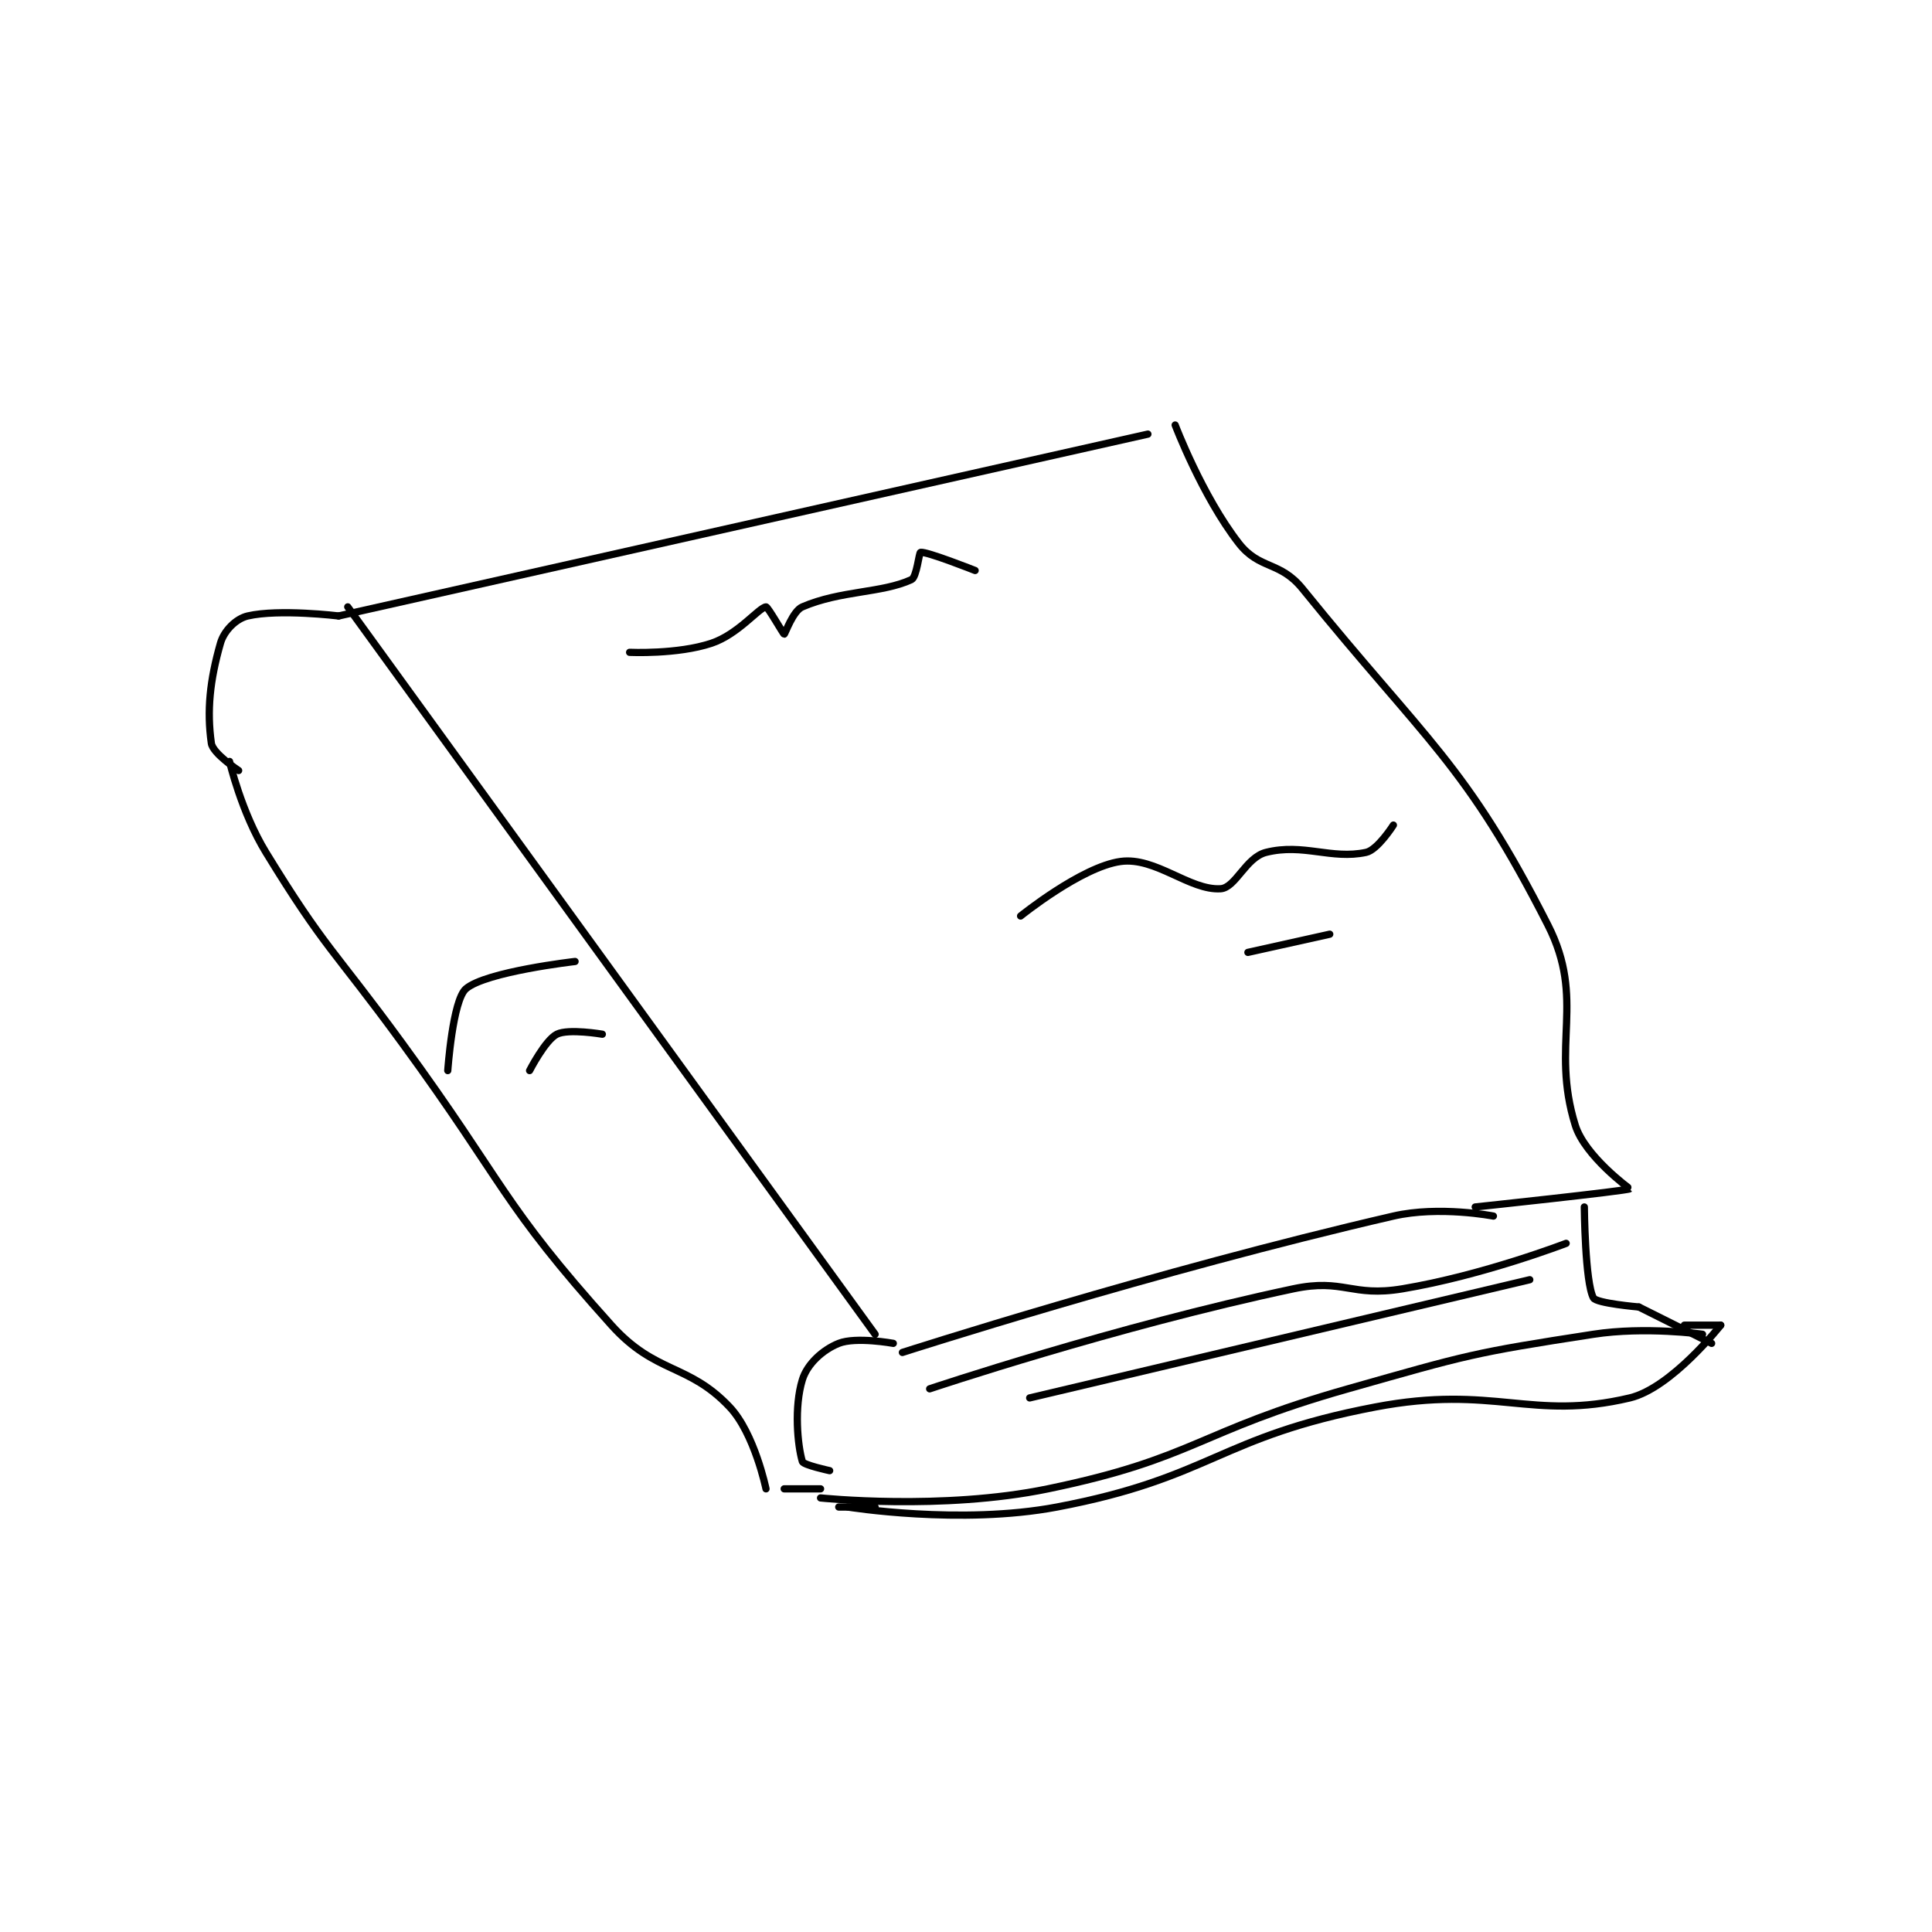 <?xml version="1.0" encoding="utf-8"?>
<!DOCTYPE svg PUBLIC "-//W3C//DTD SVG 1.1//EN" "http://www.w3.org/Graphics/SVG/1.1/DTD/svg11.dtd">
<svg viewBox="0 0 800 800" preserveAspectRatio="xMinYMin meet" xmlns="http://www.w3.org/2000/svg" version="1.1">
<g fill="none" stroke="black" stroke-linecap="round" stroke-linejoin="round" stroke-width="0.797">
<g transform="translate(87.52,175.993) scale(3.765) translate(-198,-170)">
<path id="0" d="M212 191 L301 171 "/>
<path id="1" d="M213 190 L271 270 "/>
<path id="2" d="M274 272 C274 272 301.708 263.067 328 257 C333.033 255.839 339 257 339 257 "/>
<path id="3" d="M304 170 C304 170 306.977 177.827 311 183 C313.278 185.929 315.523 184.94 318 188 C331.67 204.886 335.945 207.192 345 225 C349.199 233.259 345.252 238.146 348 247 C349.062 250.422 354.004 253.997 354 254 C353.727 254.223 337 256 337 256 "/>
<path id="4" d="M212 191 C212 191 205.459 190.202 202 191 C200.723 191.295 199.398 192.606 199 194 C197.835 198.078 197.489 201.422 198 205 C198.161 206.13 201 208 201 208 "/>
<path id="5" d="M200 207 C200 207 201.305 212.603 204 217 C210.535 227.663 211.388 227.584 219 238 C230.385 253.58 229.818 255.465 242 269 C246.877 274.419 250.436 273.168 255 278 C257.741 280.902 259 287 259 287 "/>
<path id="6" d="M273 271 C273 271 268.884 270.246 267 271 C265.241 271.703 263.536 273.259 263 275 C262.079 277.995 262.464 282.212 263 284 C263.113 284.377 266 285 266 285 "/>
<path id="7" d="M261 287 L265 287 "/>
<path id="8" d="M267 289 L271 289 "/>
<path id="9" d="M268 289 C268 289 280.404 291.01 291 289 C308.085 285.76 308.739 281.288 326 278 C339.118 275.501 343.139 279.572 354 277 C358.575 275.916 364 269 364 269 "/>
<path id="10" d="M360 269 L364 269 "/>
<path id="11" d="M355 267 L363 271 "/>
<path id="12" d="M265 288 C265 288 278.386 289.403 290 287 C306.253 283.637 306.372 280.711 323 276 C336.213 272.256 336.684 272.049 350 270 C355.723 269.12 362 270 362 270 "/>
<path id="13" d="M349 256 C349 256 349.074 264.302 350 266 C350.327 266.6 355 267 355 267 "/>
<path id="14" d="M277 276 C277 276 297.462 269.133 317 265 C322.539 263.828 323.373 265.938 329 265 C337.831 263.528 347 260 347 260 "/>
<path id="15" d="M288 277 L343 264 "/>
<path id="16" d="M224 241 C224 241 224.534 233.257 226 232 C228.199 230.115 238 229 238 229 "/>
<path id="17" d="M233 241 C233 241 234.72 237.64 236 237 C237.28 236.36 241 237 241 237 "/>
<path id="18" d="M244 195 C244 195 249.256 195.248 253 194 C255.941 193.019 258.2 190.1 259 190 C259.2 189.975 260.905 193 261 193 C261.095 193 261.95 190.45 263 190 C267.248 188.18 271.742 188.504 275 187 C275.58 186.732 275.825 184.025 276 184 C276.7 183.9 282 186 282 186 "/>
<path id="19" d="M287 224 C287 224 293.705 218.586 298 218 C301.849 217.475 305.601 221.213 309 221 C310.651 220.897 311.761 217.56 314 217 C318.104 215.974 321.169 217.821 325 217 C326.269 216.728 328 214 328 214 "/>
<path id="20" d="M312 228 L321 226 "/>
</g>
</g>
</svg>
